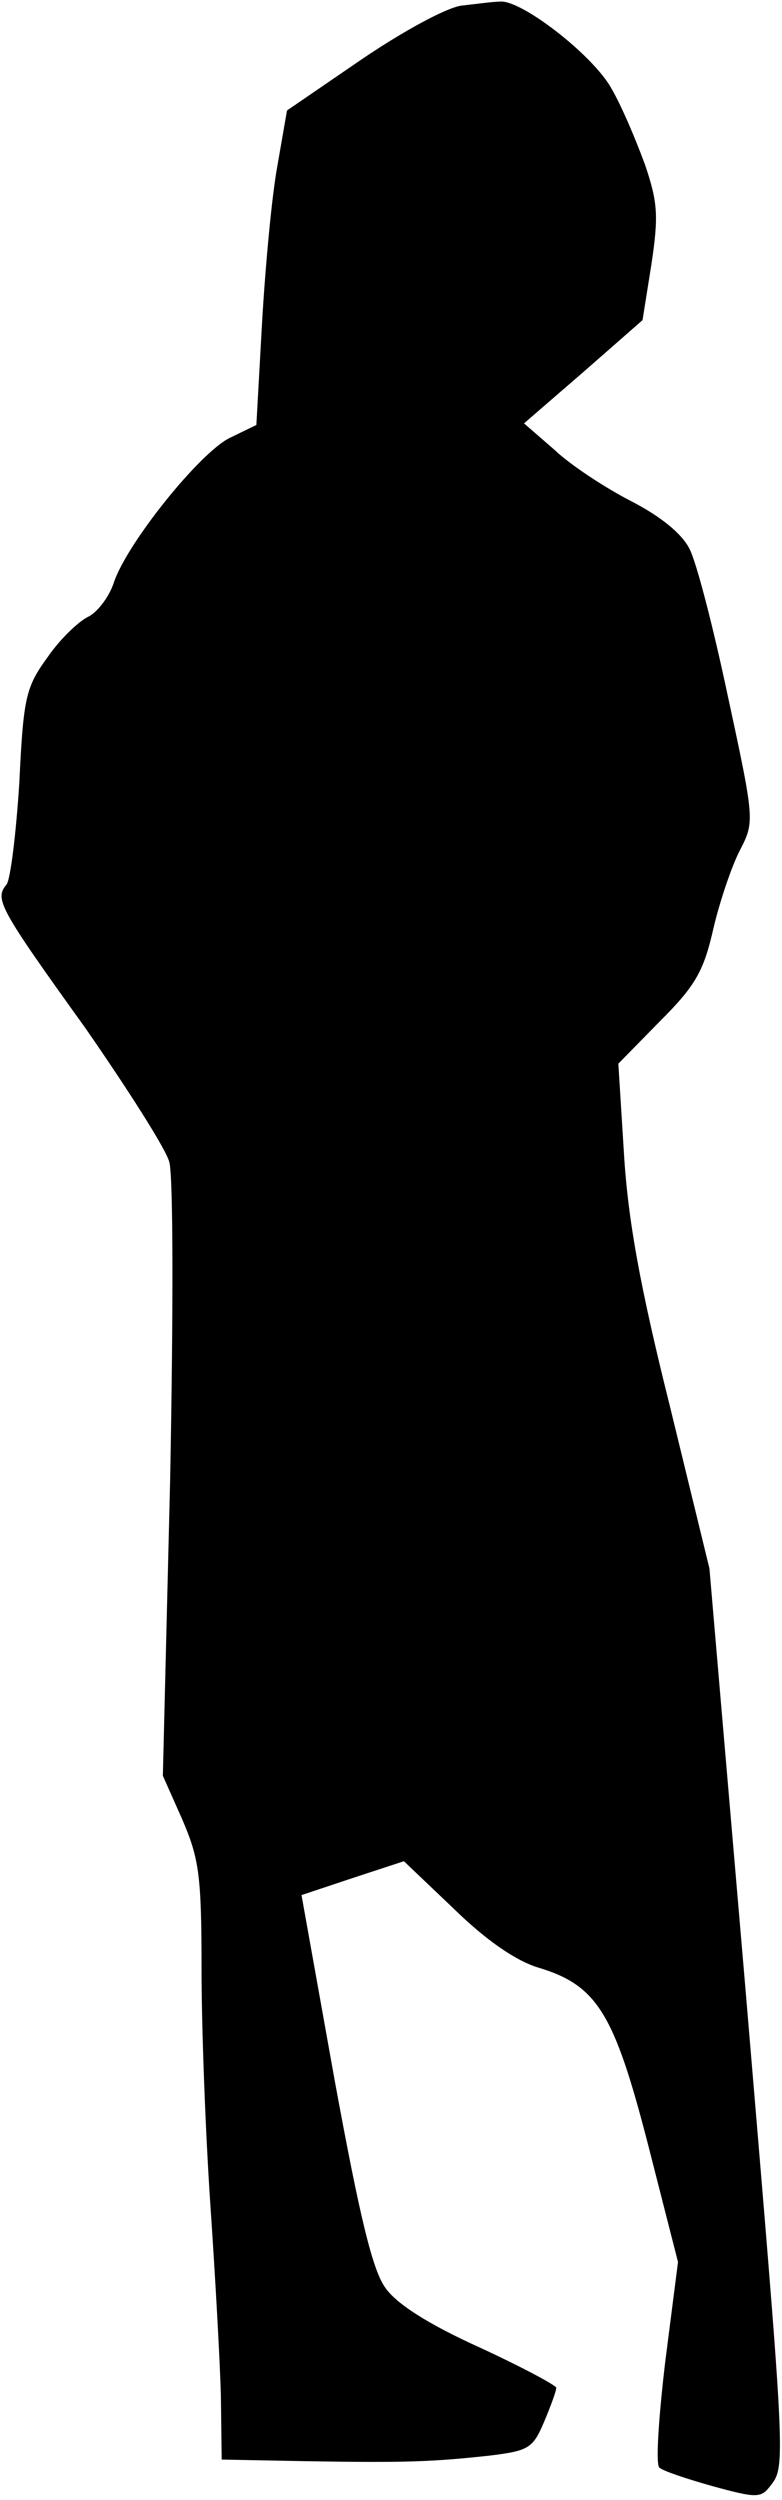 <?xml version="1.0" standalone="no"?>
<!DOCTYPE svg PUBLIC "-//W3C//DTD SVG 20010904//EN"
 "http://www.w3.org/TR/2001/REC-SVG-20010904/DTD/svg10.dtd">
<svg version="1.0" xmlns="http://www.w3.org/2000/svg"
 width="97pt" height="310pt" viewBox="0 0 97 310"
 preserveAspectRatio="xMidYMid meet">
<g transform="translate(0,310) scale(0.1,-0.1)"
fill="#000000" stroke="none">
<path fill="#000000" stroke="none" d="M572 3093 c-19 -3 -71 -31 -124 -67
l-92 -63 -12 -69 c-7 -38 -15 -126 -19 -195 l-7 -126 -33 -16 c-37 -18 -128
-131 -144 -180 -6 -18 -21 -37 -32 -42 -12 -6 -35 -28 -50 -50 -27 -37 -30
-50 -35 -155 -4 -63 -11 -121 -16 -127 -15 -18 -9 -29 98 -178 52 -75 100
-150 104 -166 5 -18 5 -189 1 -396 l-9 -365 24 -54 c21 -49 24 -69 24 -187 0
-73 5 -204 11 -292 6 -88 12 -195 13 -237 l1 -78 105 -2 c121 -2 155 -1 228 7
48 6 53 9 67 42 8 19 15 38 15 42 0 3 -43 26 -95 50 -64 29 -103 54 -117 74
-16 22 -32 89 -63 258 l-41 229 63 21 64 21 63 -60 c40 -39 77 -64 104 -72 73
-22 94 -57 136 -220 l37 -145 -16 -125 c-8 -68 -12 -127 -7 -130 4 -4 34 -14
66 -23 55 -15 60 -15 72 1 19 24 18 30 -31 612 l-45 525 -49 201 c-37 148 -52
231 -57 313 l-7 112 52 53 c44 44 54 62 66 115 8 34 23 78 33 97 18 35 18 37
-15 190 -18 85 -39 167 -48 184 -10 19 -36 40 -73 59 -31 16 -74 44 -94 63
l-38 33 74 64 73 64 11 69 c9 60 8 77 -8 124 -11 30 -29 73 -42 95 -23 41
-112 110 -138 107 -8 0 -30 -3 -48 -5z"/>
</g>
</svg>
